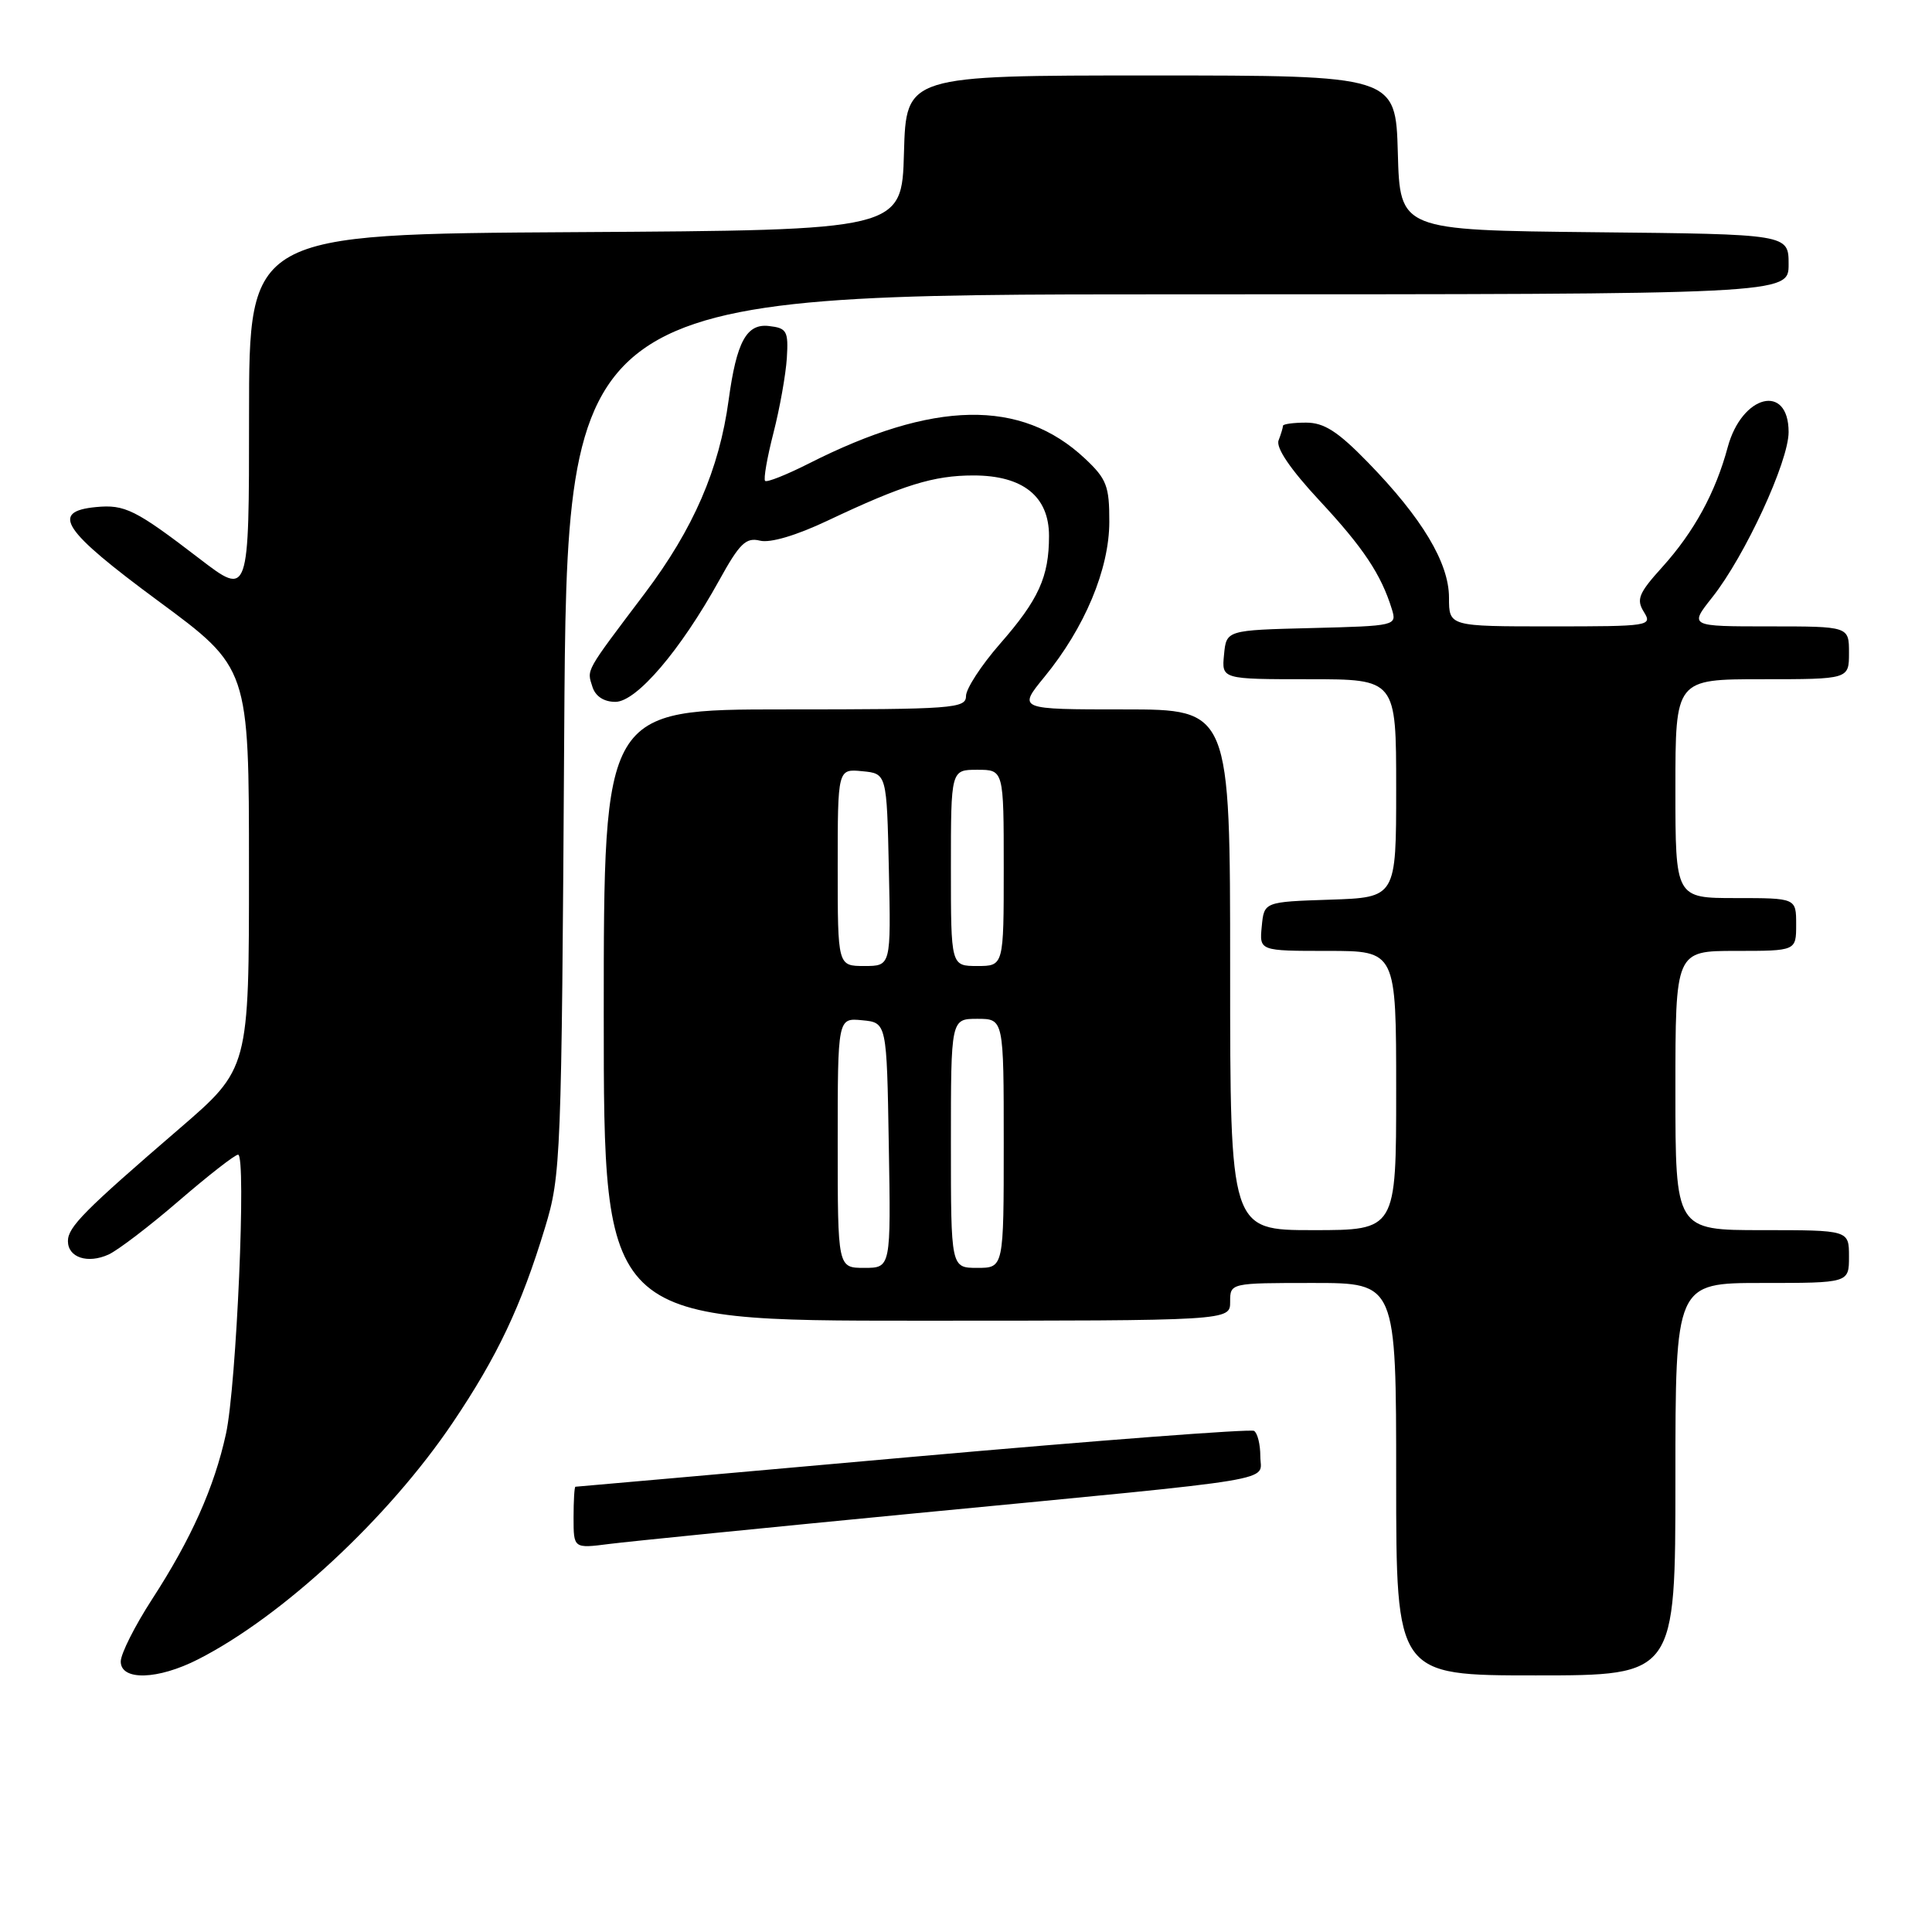 <?xml version="1.0" encoding="UTF-8" standalone="no"?>
<!DOCTYPE svg PUBLIC "-//W3C//DTD SVG 1.1//EN" "http://www.w3.org/Graphics/SVG/1.1/DTD/svg11.dtd" >
<svg xmlns="http://www.w3.org/2000/svg" xmlns:xlink="http://www.w3.org/1999/xlink" version="1.1" viewBox="0 0 256 256">
 <g >
 <path fill="currentColor"
d=" M 26.27 219.86 C 37.47 214.15 51.49 201.12 59.99 188.51 C 65.89 179.76 69.05 173.10 72.21 162.69 C 74.33 155.72 74.41 153.75 74.76 97.25 C 75.12 39.00 75.12 39.00 156.06 39.00 C 237.00 39.00 237.00 39.00 237.00 35.02 C 237.00 31.03 237.00 31.03 211.25 30.77 C 185.50 30.50 185.50 30.50 185.22 20.25 C 184.93 10.00 184.93 10.00 152.50 10.00 C 120.07 10.00 120.07 10.00 119.78 20.25 C 119.50 30.50 119.50 30.50 76.25 30.76 C 33.00 31.02 33.00 31.02 33.00 55.04 C 33.00 79.06 33.00 79.06 26.45 74.04 C 17.95 67.52 16.54 66.82 12.71 67.19 C 6.62 67.78 8.27 70.26 20.95 79.62 C 32.99 88.50 32.99 88.50 32.99 115.05 C 33.00 141.60 33.00 141.60 23.77 149.55 C 11.17 160.40 9.00 162.59 9.00 164.45 C 9.00 166.63 11.62 167.49 14.39 166.23 C 15.63 165.66 19.83 162.46 23.72 159.10 C 27.61 155.75 31.13 153.00 31.55 153.00 C 32.66 153.00 31.34 183.63 29.94 190.00 C 28.39 197.08 25.35 203.90 20.15 211.91 C 17.87 215.43 16.00 219.14 16.00 220.16 C 16.00 222.73 20.91 222.60 26.27 219.86 Z  M 222.00 196.00 C 222.00 170.00 222.00 170.00 233.50 170.00 C 245.00 170.00 245.00 170.00 245.00 166.50 C 245.00 163.00 245.00 163.00 233.50 163.00 C 222.00 163.00 222.00 163.00 222.00 144.50 C 222.00 126.00 222.00 126.00 230.00 126.00 C 238.00 126.00 238.00 126.00 238.00 122.50 C 238.00 119.00 238.00 119.00 230.00 119.00 C 222.00 119.00 222.00 119.00 222.00 104.50 C 222.00 90.00 222.00 90.00 233.50 90.00 C 245.00 90.00 245.00 90.00 245.00 86.50 C 245.00 83.00 245.00 83.00 234.42 83.00 C 223.83 83.00 223.83 83.00 226.89 79.14 C 231.22 73.67 237.00 61.16 237.00 57.25 C 237.00 50.74 230.81 52.29 228.93 59.26 C 227.31 65.28 224.47 70.47 220.27 75.13 C 217.13 78.60 216.79 79.43 217.82 81.08 C 218.98 82.94 218.58 83.00 205.51 83.00 C 192.00 83.00 192.00 83.00 192.00 79.20 C 192.00 74.58 188.43 68.63 181.24 61.25 C 177.27 57.17 175.45 56.00 173.06 56.00 C 171.38 56.00 170.00 56.19 170.00 56.42 C 170.00 56.65 169.74 57.52 169.42 58.35 C 169.04 59.33 170.99 62.19 174.83 66.32 C 180.65 72.57 183.01 76.12 184.43 80.72 C 185.10 82.90 184.97 82.94 173.81 83.22 C 162.50 83.50 162.50 83.50 162.19 86.75 C 161.87 90.00 161.87 90.00 173.44 90.00 C 185.00 90.00 185.00 90.00 185.00 104.46 C 185.00 118.92 185.00 118.92 176.25 119.21 C 167.50 119.50 167.50 119.50 167.19 122.75 C 166.87 126.00 166.87 126.00 175.94 126.00 C 185.00 126.00 185.00 126.00 185.00 144.50 C 185.00 163.00 185.00 163.00 174.00 163.00 C 163.00 163.00 163.00 163.00 163.00 128.50 C 163.00 94.00 163.00 94.00 148.93 94.00 C 134.87 94.00 134.87 94.00 138.38 89.71 C 143.73 83.19 146.98 75.42 146.99 69.15 C 147.00 64.40 146.64 63.46 143.75 60.75 C 135.29 52.82 123.71 53.03 107.13 61.44 C 104.20 62.92 101.61 63.95 101.38 63.72 C 101.15 63.49 101.65 60.62 102.49 57.35 C 103.33 54.08 104.12 49.62 104.26 47.45 C 104.48 43.86 104.26 43.47 101.89 43.20 C 98.92 42.85 97.60 45.28 96.55 53.00 C 95.31 62.17 91.89 70.07 85.44 78.62 C 77.44 89.22 77.76 88.66 78.50 91.01 C 78.90 92.27 80.02 93.00 81.54 93.00 C 84.34 93.00 90.16 86.18 95.29 76.91 C 98.00 72.00 98.84 71.18 100.70 71.64 C 102.05 71.98 105.53 70.95 109.70 68.97 C 119.68 64.25 123.70 63.00 128.99 63.00 C 135.54 63.00 139.00 65.77 139.00 71.01 C 139.00 76.44 137.63 79.46 132.48 85.34 C 130.02 88.16 128.00 91.26 128.00 92.23 C 128.00 93.87 126.28 94.00 104.00 94.00 C 80.00 94.00 80.00 94.00 80.00 134.50 C 80.00 175.00 80.00 175.00 121.50 175.00 C 163.00 175.00 163.00 175.00 163.00 172.50 C 163.00 170.00 163.00 170.00 174.00 170.00 C 185.00 170.00 185.00 170.00 185.00 196.00 C 185.00 222.00 185.00 222.00 203.50 222.00 C 222.00 222.00 222.00 222.00 222.00 196.00 Z  M 121.50 200.50 C 170.93 195.74 167.00 196.39 167.00 192.97 C 167.00 191.40 166.63 189.89 166.17 189.60 C 165.71 189.32 145.35 190.87 120.92 193.04 C 96.49 195.22 76.39 197.00 76.25 197.00 C 76.11 197.00 76.00 198.84 76.00 201.09 C 76.00 205.19 76.00 205.19 80.75 204.58 C 83.36 204.25 101.70 202.41 121.50 200.50 Z  M 111.00 151.44 C 111.00 134.87 111.00 134.87 114.25 135.19 C 117.50 135.50 117.50 135.50 117.77 151.75 C 118.05 168.00 118.05 168.00 114.52 168.00 C 111.00 168.00 111.00 168.00 111.00 151.44 Z  M 126.00 151.50 C 126.00 135.00 126.00 135.00 129.50 135.00 C 133.00 135.00 133.00 135.00 133.00 151.50 C 133.00 168.00 133.00 168.00 129.50 168.00 C 126.00 168.00 126.00 168.00 126.00 151.50 Z  M 111.00 114.94 C 111.00 101.87 111.00 101.87 114.25 102.19 C 117.50 102.50 117.50 102.50 117.78 115.25 C 118.06 128.00 118.06 128.00 114.53 128.00 C 111.00 128.00 111.00 128.00 111.00 114.94 Z  M 126.00 115.00 C 126.00 102.00 126.00 102.00 129.50 102.00 C 133.00 102.00 133.00 102.00 133.00 115.00 C 133.00 128.00 133.00 128.00 129.50 128.00 C 126.00 128.00 126.00 128.00 126.00 115.00 Z "/>
</g>
</svg>
